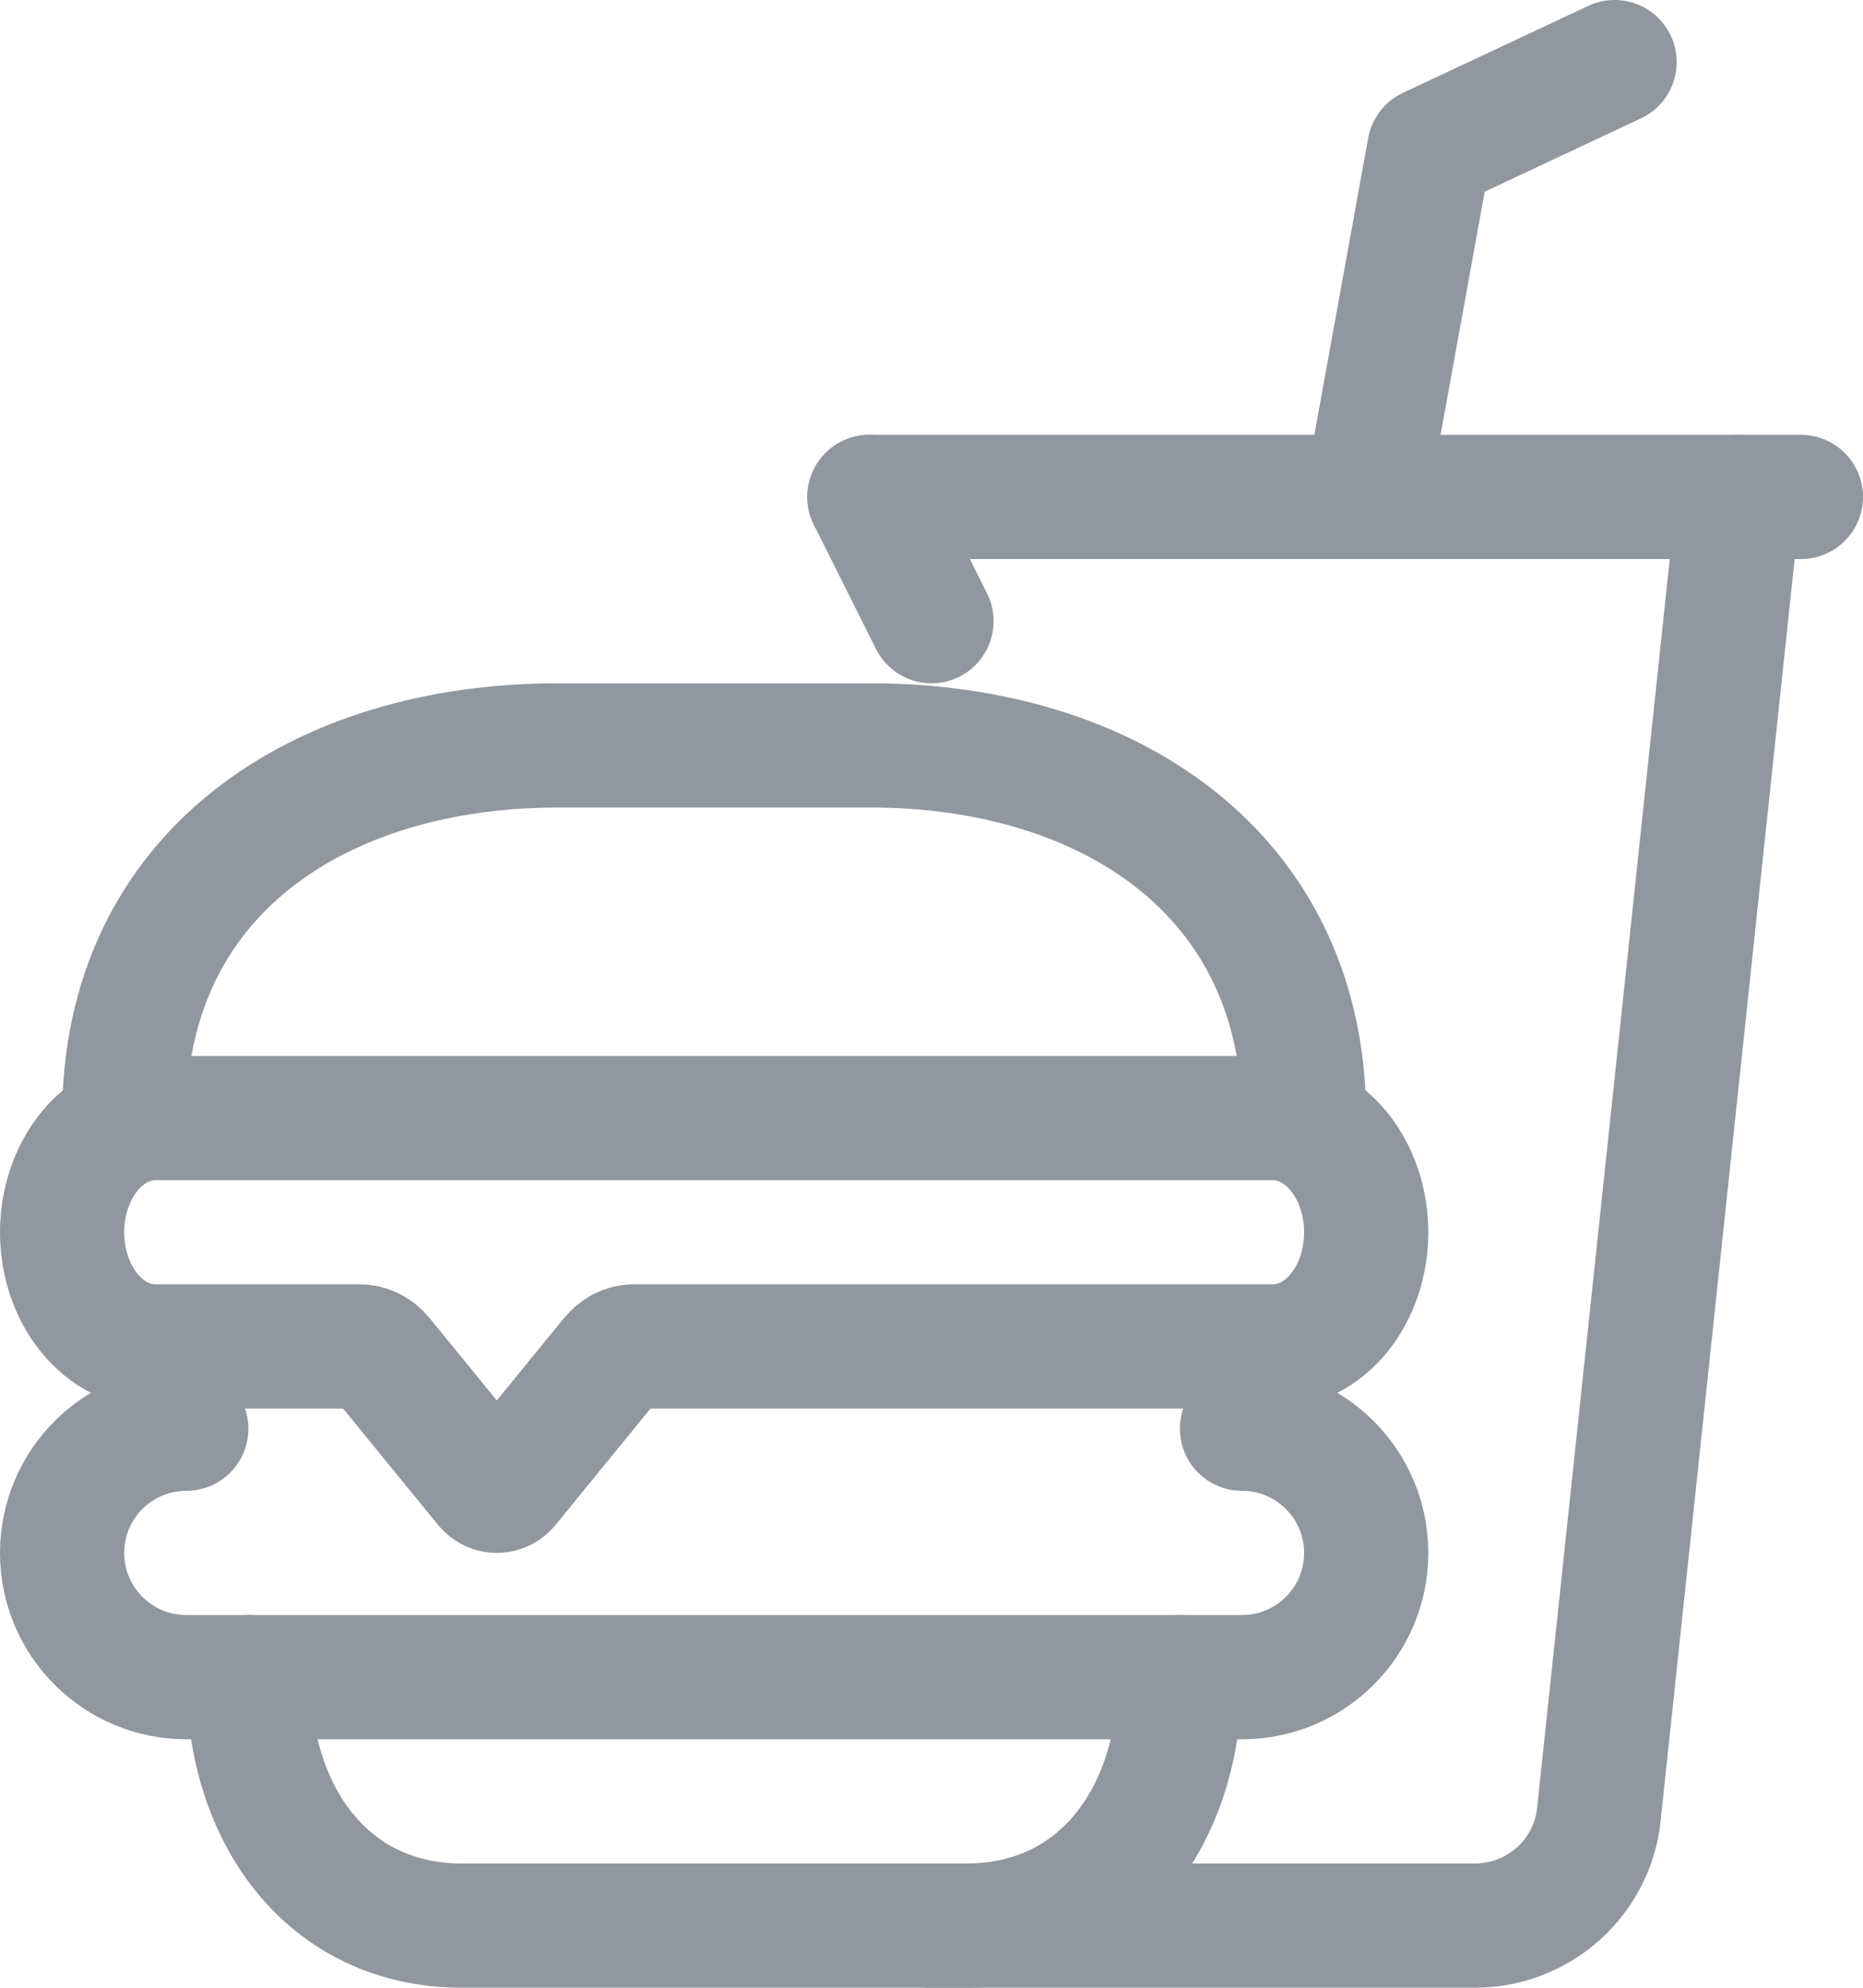 <svg width="30" height="32" viewBox="0 0 30 32" fill="none" xmlns="http://www.w3.org/2000/svg">
<path d="M19 27C19 29.209 17.73 31 15.557 31H7.443C5.269 31 4 29.209 4 27" stroke="#91979F" stroke-width="2" stroke-miterlimit="10" stroke-linecap="round"/>
<path d="M20 23C21.104 23 22 23.895 22 25C22 26.105 21.104 27 20 27H3C1.896 27 1 26.105 1 25C1 23.895 1.896 23 3 23" stroke="#91979F" stroke-width="2" stroke-miterlimit="10" stroke-linecap="round"/>
<path d="M20.5 21.676H10.207C10.074 21.676 9.947 21.741 9.854 21.855L8.177 23.91C8.154 23.939 8.126 23.961 8.096 23.977C8.065 23.992 8.033 24 8 24C7.967 24 7.935 23.992 7.904 23.977C7.874 23.961 7.846 23.939 7.823 23.91L6.146 21.855C6.053 21.741 5.926 21.676 5.793 21.676H2.5C2.102 21.676 1.721 21.483 1.439 21.138C1.158 20.793 1 20.326 1 19.838V19.838C1 19.351 1.158 18.883 1.439 18.538C1.721 18.194 2.102 18 2.5 18H20.5C20.898 18 21.279 18.194 21.561 18.538C21.842 18.883 22 19.351 22 19.838C22 20.326 21.842 20.793 21.561 21.138C21.279 21.483 20.898 21.676 20.5 21.676Z" stroke="#91979F" stroke-width="2" stroke-miterlimit="10" stroke-linecap="round"/>
<path d="M2 18V17.984C2 14.056 5.143 12 8.985 12H14.015C17.857 12 21 14.071 21 18V17.984" stroke="#91979F" stroke-width="2" stroke-miterlimit="10" stroke-linecap="round"/>
<path d="M14 8L15 10" stroke="#91979F" stroke-width="2" stroke-miterlimit="10" stroke-linecap="round"/>
<path d="M15 31H23.749C24.256 31 24.744 30.809 25.116 30.466C25.488 30.123 25.715 29.652 25.753 29.149L28 8" stroke="#91979F" stroke-width="2" stroke-miterlimit="10" stroke-linecap="round"/>
<path d="M22 8L23.016 2.4L26 1" stroke="#91979F" stroke-width="2" stroke-linecap="round" stroke-linejoin="round"/>
<path d="M14 8H29" stroke="#91979F" stroke-width="2" stroke-miterlimit="10" stroke-linecap="round"/>
</svg>
